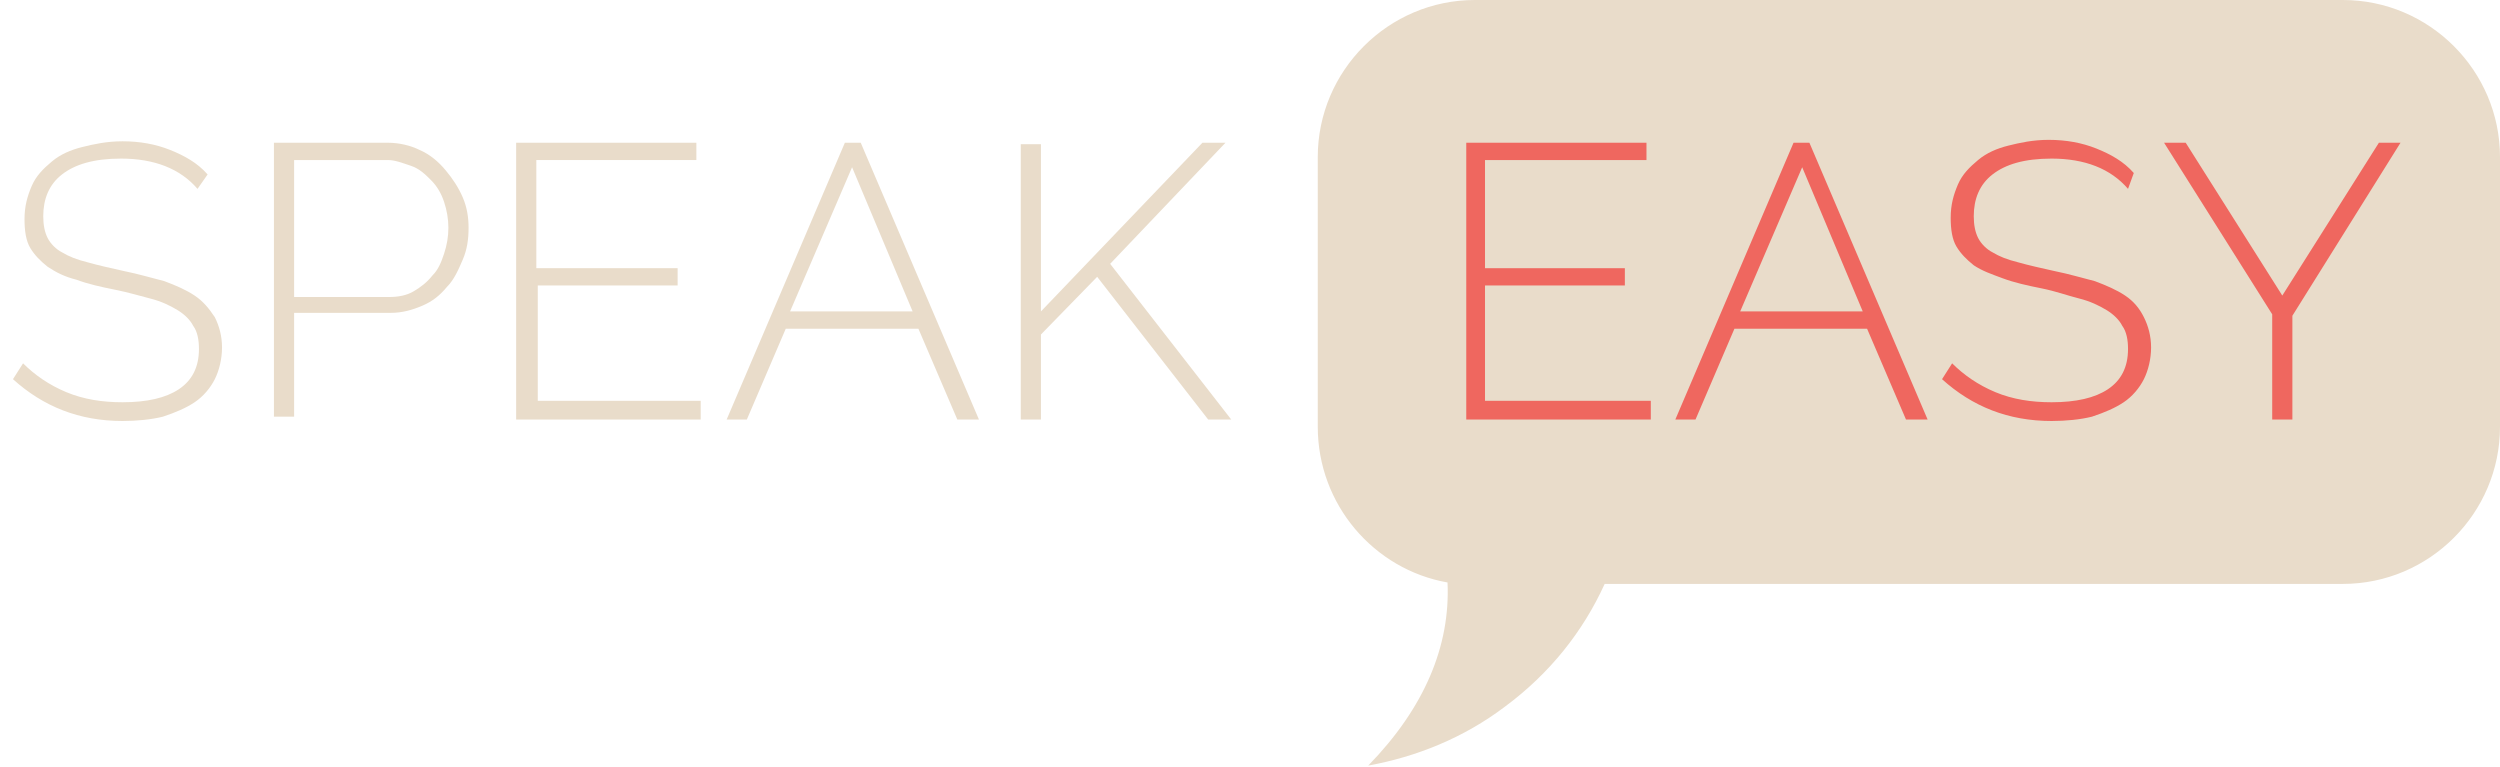 <?xml version="1.0" encoding="utf-8"?>
<!-- Generator: Adobe Illustrator 19.1.0, SVG Export Plug-In . SVG Version: 6.00 Build 0)  -->
<svg version="1.1" id="Layer_1" xmlns="http://www.w3.org/2000/svg" xmlns:xlink="http://www.w3.org/1999/xlink" x="0px" y="0px"
	 width="173.4px" height="53.2px" viewBox="0 0 173.4 53.2" style="enable-background:new 0 0 173.4 53.2;" xml:space="preserve">
<style type="text/css">
	.st0{fill:#E9DCCA;}
	.st1{fill:#EF675F;}
</style>
<g>
	<path class="st0" d="M173.4,10.9v18.7c0,6-4.9,10.9-10.9,10.9h-51.2c-1.5,3.3-3.8,6.2-6.9,8.5c-2.9,2.2-6.2,3.5-9.5,4.1
		c3.9-4,5.7-8.3,5.5-12.7c-5.1-0.9-9-5.4-9-10.8V10.9c0-6,4.9-10.9,10.9-10.9h60.2C168.5,0,173.4,4.9,173.4,10.9z"/>
	<g>
		<g>
			<path class="st0" d="M13.7,13.1c-1.2-1.4-3-2.1-5.3-2.1c-1.9,0-3.2,0.4-4.1,1.1c-0.9,0.7-1.3,1.7-1.3,2.9c0,0.6,0.1,1.1,0.3,1.5
				c0.2,0.4,0.6,0.8,1,1c0.5,0.3,1,0.5,1.8,0.7c0.7,0.2,1.6,0.4,2.5,0.6c1,0.2,2,0.5,2.8,0.7c0.8,0.3,1.5,0.6,2.1,1s1,0.9,1.4,1.5
				c0.3,0.6,0.5,1.3,0.5,2.1c0,0.8-0.2,1.6-0.5,2.2c-0.3,0.6-0.8,1.2-1.4,1.6c-0.6,0.4-1.3,0.7-2.2,1c-0.8,0.2-1.8,0.3-2.8,0.3
				c-3,0-5.5-1-7.6-2.9l0.7-1.1c0.8,0.8,1.8,1.5,3,2c1.2,0.5,2.5,0.7,3.9,0.7c1.7,0,3-0.3,3.9-0.9c0.9-0.6,1.4-1.5,1.4-2.8
				c0-0.6-0.1-1.2-0.4-1.6c-0.2-0.4-0.6-0.8-1.1-1.1c-0.5-0.3-1.1-0.6-1.9-0.8S9,20.3,8,20.1c-1-0.2-1.9-0.4-2.7-0.7
				c-0.8-0.2-1.4-0.5-2-0.9c-0.5-0.4-0.9-0.8-1.2-1.3c-0.3-0.5-0.4-1.2-0.4-2c0-0.9,0.2-1.6,0.5-2.3c0.3-0.7,0.8-1.2,1.4-1.7
				c0.6-0.5,1.3-0.8,2.1-1c0.8-0.2,1.7-0.4,2.8-0.4c1.2,0,2.3,0.2,3.3,0.6c1,0.4,1.9,0.9,2.6,1.7L13.7,13.1z"/>
			<path class="st0" d="M19,29.1V9.9h7.9c0.8,0,1.6,0.2,2.2,0.5c0.7,0.3,1.3,0.8,1.8,1.4c0.5,0.6,0.9,1.2,1.2,1.9
				c0.3,0.7,0.4,1.4,0.4,2.1c0,0.8-0.1,1.5-0.4,2.2c-0.3,0.7-0.6,1.4-1.1,1.9c-0.5,0.6-1,1-1.7,1.3c-0.7,0.3-1.4,0.5-2.2,0.5h-6.7
				v7.2H19z M20.4,20.6H27c0.6,0,1.2-0.1,1.7-0.4c0.5-0.3,0.9-0.6,1.3-1.1c0.4-0.4,0.6-0.9,0.8-1.5c0.2-0.6,0.3-1.2,0.3-1.8
				c0-0.6-0.1-1.2-0.3-1.8c-0.2-0.6-0.5-1.1-0.9-1.5c-0.4-0.4-0.8-0.8-1.4-1s-1.1-0.4-1.6-0.4h-6.5V20.6z"/>
			<path class="st0" d="M48.6,27.9v1.2H35.8V9.9h12.5v1.2H37.2v7.5H47v1.2h-9.7v8H48.6z"/>
			<path class="st0" d="M50.4,29.1l8.2-19.2h1.1l8.2,19.2h-1.5l-2.7-6.3h-9.2l-2.7,6.3H50.4z M59.1,11.6l-4.3,10h8.5L59.1,11.6z"/>
			<path class="st0" d="M70.8,29.1V10h1.4v11.6L83.4,9.9H85l-8,8.4l8.4,10.8h-1.6l-7.7-9.9l-3.9,4v5.9H70.8z"/>
			<path class="st1" d="M114.5,27.9v1.2h-12.8V9.9h12.5v1.2h-11.2v7.5h9.7v1.2h-9.7v8H114.5z"/>
			<path class="st1" d="M116.2,29.1l8.2-19.2h1.1l8.2,19.2h-1.5l-2.7-6.3h-9.2l-2.7,6.3H116.2z M125,11.6l-4.3,10h8.5L125,11.6z"/>
			<path class="st1" d="M147.6,13.1c-1.2-1.4-3-2.1-5.3-2.1c-1.9,0-3.2,0.4-4.1,1.1c-0.9,0.7-1.3,1.7-1.3,2.9c0,0.6,0.1,1.1,0.3,1.5
				c0.2,0.4,0.6,0.8,1,1c0.5,0.3,1,0.5,1.8,0.7c0.7,0.2,1.6,0.4,2.5,0.6c1,0.2,2,0.5,2.8,0.7c0.8,0.3,1.5,0.6,2.1,1s1,0.9,1.3,1.5
				c0.3,0.6,0.5,1.3,0.5,2.1c0,0.8-0.2,1.6-0.5,2.2c-0.3,0.6-0.8,1.2-1.4,1.6c-0.6,0.4-1.3,0.7-2.2,1c-0.8,0.2-1.8,0.3-2.8,0.3
				c-3,0-5.5-1-7.6-2.9l0.7-1.1c0.8,0.8,1.8,1.5,3,2s2.5,0.7,3.9,0.7c1.7,0,3-0.3,3.9-0.9c0.9-0.6,1.4-1.5,1.4-2.8
				c0-0.6-0.1-1.2-0.4-1.6c-0.2-0.4-0.6-0.8-1.1-1.1c-0.5-0.3-1.1-0.6-1.9-0.8s-1.6-0.5-2.6-0.7c-1-0.2-1.9-0.4-2.7-0.7
				s-1.4-0.5-2-0.9c-0.5-0.4-0.9-0.8-1.2-1.3c-0.3-0.5-0.4-1.2-0.4-2c0-0.9,0.2-1.6,0.5-2.3c0.3-0.7,0.8-1.2,1.4-1.7s1.3-0.8,2.1-1
				c0.8-0.2,1.7-0.4,2.8-0.4c1.2,0,2.3,0.2,3.3,0.6c1,0.4,1.9,0.9,2.6,1.7L147.6,13.1z"/>
			<path class="st1" d="M151.6,9.9l6.7,10.6L165,9.9h1.5L159,21.9v7.2h-1.4v-7.3l-7.5-11.9H151.6z"/>
		</g>
	</g>
</g>
<g>
</g>
<g>
</g>
<g>
</g>
<g>
</g>
<g>
</g>
<g>
</g>
</svg>
